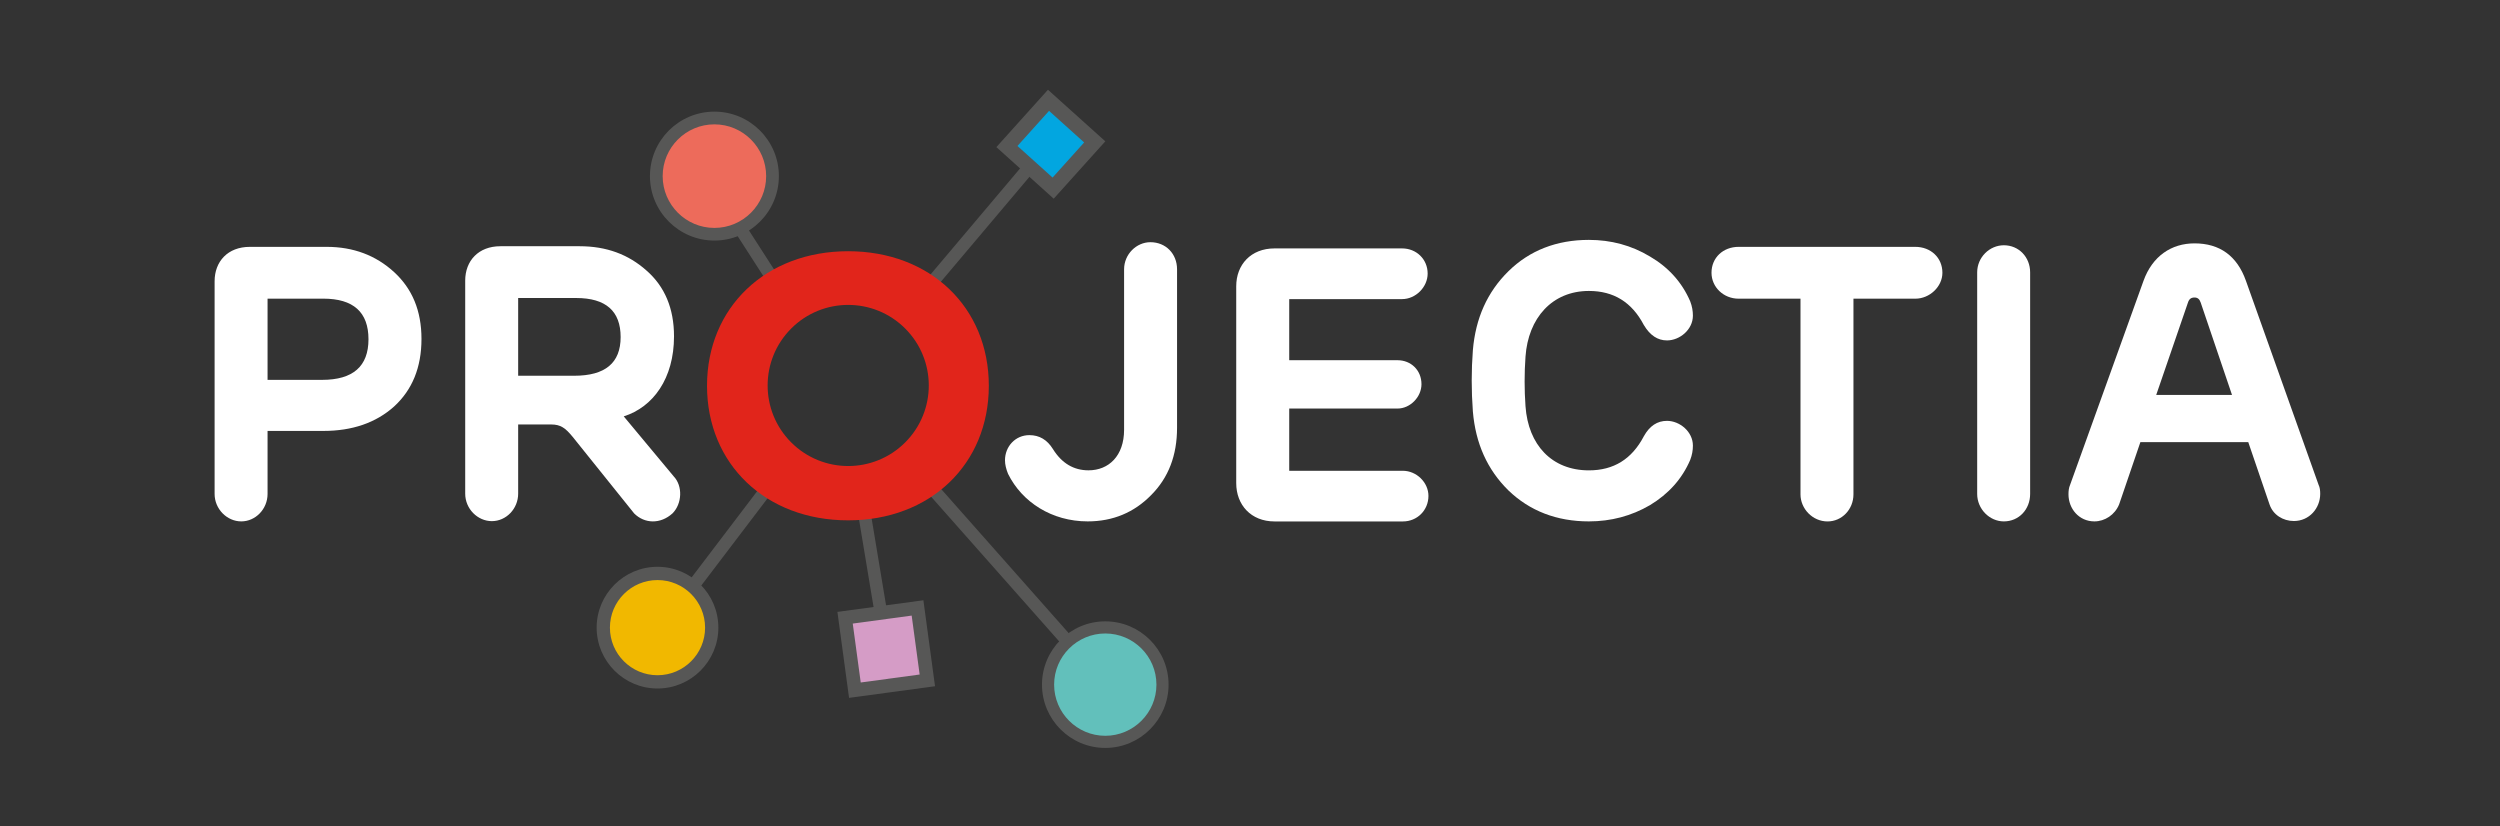 <?xml version="1.0" encoding="utf-8"?>
<!-- Generator: Adobe Illustrator 24.0.2, SVG Export Plug-In . SVG Version: 6.00 Build 0)  -->
<svg version="1.1" id="Capa_1" xmlns="http://www.w3.org/2000/svg" xmlns:xlink="http://www.w3.org/1999/xlink" x="0px" y="0px"
	 viewBox="0 0 595.28 196.75" style="enable-background:new 0 0 595.28 196.75;" xml:space="preserve">
<rect x="0" y="0" width="595.28" height="196.75" fill="#333333" stroke="none"/>
<style type="text/css">
	.st0{fill:#ED6B5B;}
	.st1{fill:#575756;}
	.st2{fill:#02A6E0;}
	.st3{fill:#F1B800;}
	.st4{fill:#62C0BB;}
	.st5{fill:#D59CC6;}
	.st6{fill:#E1251B;}
	.st7{fill:#FFFFFF;}
</style>
<g>
	<g id="XMLID_63_">
		<g>
			<circle class="st0" cx="170.11" cy="41.94" r="14.64"/>
		</g>
	</g>
	<g>
		<path class="st1" d="M170.11,57.28c-8.46,0-15.35-6.88-15.35-15.35s6.88-15.35,15.35-15.35c8.46,0,15.35,6.88,15.35,15.35
			S178.57,57.28,170.11,57.28z M170.11,29.61c-6.8,0-12.32,5.53-12.32,12.33s5.53,12.33,12.32,12.33c6.8,0,12.32-5.53,12.32-12.33
			S176.9,29.61,170.11,29.61z"/>
	</g>
	<g id="XMLID_55_">
		<g id="XMLID_60_">
			<g>
				
					<rect x="242.31" y="26.43" transform="matrix(0.744 0.669 -0.669 0.744 87.115 -158.496)" class="st2" width="15.81" height="15.81"/>
			</g>
		</g>
		<g id="XMLID_56_">
			<g>
				<path class="st1" d="M237.25,35.03l12.28-13.66l13.66,12.28L250.9,47.31L237.25,35.03z M249.79,26.4l-7.52,8.36l8.36,7.52
					l7.52-8.36L249.79,26.4z"/>
			</g>
		</g>
	</g>
	<g id="XMLID_48_">
		<g id="XMLID_52_">
			<g>
				<circle class="st3" cx="156.56" cy="149.45" r="13.62"/>
			</g>
		</g>
		<g id="XMLID_49_">
			<g>
				<path class="st1" d="M156.56,163.94c-7.99,0-14.49-6.5-14.49-14.49s6.5-14.49,14.49-14.49c7.99,0,14.49,6.5,14.49,14.49
					S164.55,163.94,156.56,163.94z M156.56,138.12c-6.25,0-11.33,5.08-11.33,11.33s5.08,11.33,11.33,11.33s11.33-5.08,11.33-11.33
					S162.81,138.12,156.56,138.12z"/>
			</g>
		</g>
	</g>
	<g id="XMLID_43_">
		<g id="XMLID_47_">
			<g>
				<circle class="st4" cx="263.18" cy="163.02" r="14.46"/>
			</g>
		</g>
		<g id="XMLID_44_">
			<g>
				<path class="st1" d="M263.18,178.09c-8.31,0-15.07-6.76-15.07-15.07c0-8.31,6.76-15.07,15.07-15.07
					c8.31,0,15.07,6.76,15.07,15.07C278.25,171.33,271.49,178.09,263.18,178.09z M263.18,150.84c-6.71,0-12.18,5.46-12.18,12.18
					c0,6.71,5.46,12.18,12.18,12.18c6.71,0,12.18-5.46,12.18-12.18C275.36,156.3,269.9,150.84,263.18,150.84z"/>
			</g>
		</g>
	</g>
	<g id="XMLID_38_">
		<g id="XMLID_42_">
			<g>
				
					<rect x="201.8" y="145.17" transform="matrix(0.134 0.991 -0.991 0.134 335.963 -75.461)" class="st5" width="18.73" height="18.73"/>
			</g>
		</g>
		<g id="XMLID_39_">
			<g>
				<path class="st1" d="M202.17,166.17l-2.77-20.47l20.47-2.77l2.77,20.47L202.17,166.17z M203.05,148.48l1.9,14.03l14.03-1.9
					l-1.9-14.03L203.05,148.48z"/>
			</g>
		</g>
	</g>
	<g>
		
			<rect x="180.73" y="53.39" transform="matrix(0.841 -0.541 0.541 0.841 -5.479 108.724)" class="st1" width="3" height="20.59"/>
	</g>
	<g>
		
			<rect x="210.43" y="54.93" transform="matrix(0.645 -0.764 0.764 0.645 38.887 196.602)" class="st1" width="41.37" height="3"/>
	</g>
	<g>
		
			<rect x="234.35" y="105.08" transform="matrix(0.749 -0.663 0.663 0.749 -28.335 189.469)" class="st1" width="3" height="54.09"/>
	</g>
	<g>
		
			<rect x="205.65" y="117.4" transform="matrix(0.987 -0.164 0.164 0.987 -18.669 35.643)" class="st1" width="3" height="27.62"/>
	</g>
	<g>
		
			<rect x="157.87" y="124.07" transform="matrix(0.605 -0.796 0.796 0.605 -30.618 189.449)" class="st1" width="35.36" height="3"/>
	</g>
</g>
<g>
	<g>
		<path class="st6" d="M201.95,59.82c-19.61,0-33.6,13.4-33.6,32.04c0,18.64,13.99,32.04,33.6,32.04v0
			c19.56,0,33.5-13.35,33.5-32.04C235.45,73.17,221.51,59.82,201.95,59.82z M215.53,105.35c-7.49,7.49-19.64,7.49-27.13,0
			c-7.49-7.49-7.49-19.64,0-27.13c7.49-7.49,19.64-7.49,27.13,0C223.03,85.71,223.03,97.86,215.53,105.35z"/>
	</g>
</g>
<path class="st7" d="M63.71,102.6v15.01c0,3.59-2.85,6.54-6.26,6.54s-6.35-2.95-6.35-6.54V66.97c0-4.7,3.13-8.19,8.38-8.19H77.8
	c6.35,0,11.69,2.03,16.02,5.99c4.33,3.96,6.54,9.21,6.54,15.93c0,6.81-2.21,12.15-6.54,16.11c-4.33,3.87-9.94,5.8-16.85,5.8H63.71z
	 M63.71,90.45h12.98c7.37,0,11.05-3.22,11.05-9.67c0-6.45-3.59-9.67-10.77-9.67H63.71V90.45z"/>
<g>
	<path class="st7" d="M123.38,101.07v16.48c0,3.59-2.85,6.54-6.26,6.54s-6.35-2.95-6.35-6.54V66.82c0-4.7,3.13-8.19,8.38-8.19h18.87
		c6.35,0,11.6,1.93,15.93,5.8c4.33,3.78,6.54,9.02,6.54,15.65c0,10.04-4.97,16.85-11.97,19.06l11.88,14.27
		c2.21,2.3,2.03,6.54-0.28,8.84c-2.85,2.58-6.63,2.49-9.12,0l-14.64-18.23c-1.75-2.12-2.85-2.95-5.16-2.95H123.38z M123.38,89.47
		h13.35c7.37,0,11.05-3.04,11.05-9.21c0-6.17-3.5-9.3-10.59-9.3h-13.81V89.47z"/>
</g>
<g>
	<path class="st7" d="M239.3,109.6c0-3.31,2.49-5.99,5.8-5.99c2.39,0,4.24,1.1,5.62,3.32c2.12,3.41,4.97,5.06,8.47,5.06
		c4.79,0,8.47-3.41,8.47-9.67V64.12c0-3.59,2.95-6.45,6.26-6.45c3.68,0,6.35,2.76,6.35,6.45v37.75c0,6.54-2.03,11.88-6.17,16.02
		c-4.05,4.14-9.11,6.26-15.1,6.26c-8.56,0-15.65-4.6-18.97-11.32C239.58,111.72,239.3,110.62,239.3,109.6z"/>
</g>
<path class="st7" d="M333.86,59.15c3.41,0,6.08,2.58,6.08,5.99c0,3.22-2.85,6.08-6.08,6.08h-26.88v14.55h25.78
	c3.22,0,5.71,2.39,5.71,5.71c0,3.04-2.67,5.8-5.71,5.8h-25.78v14.82h27.07c3.22,0,6.08,2.76,6.08,5.98c0,3.41-2.67,6.08-6.08,6.08
	h-30.57c-5.62,0-9.12-3.96-9.12-9.12V68.17c0-5.16,3.5-9.02,9.12-9.02H333.86z"/>
<path class="st7" d="M391.41,103.89c1.38-2.49,3.22-3.68,5.52-3.68c3.04,0,6.17,2.58,6.17,5.89c0,1.11-0.18,2.21-0.64,3.41
	c-1.93,4.51-5.16,8.1-9.58,10.77c-4.42,2.58-9.3,3.87-14.55,3.87c-7.64,0-14.09-2.49-19.15-7.37c-5.06-4.97-7.83-11.23-8.47-18.78
	c-0.37-4.97-0.37-9.85,0-14.64c0.64-7.55,3.41-13.81,8.47-18.78c5.06-4.97,11.51-7.46,19.15-7.46c5.25,0,10.13,1.29,14.55,3.96
	c4.42,2.58,7.64,6.17,9.58,10.68c0.46,1.2,0.64,2.3,0.64,3.41c0,3.31-3.13,5.89-6.17,5.89c-2.21,0-4.05-1.2-5.52-3.68
	c-2.85-5.43-7.18-8.1-13.07-8.1c-8.75,0-14.46,6.44-15.1,15.65c-0.28,3.96-0.28,7.83,0,11.79c0.64,9.21,6.26,15.28,15.1,15.28
	C384.23,112,388.56,109.33,391.41,103.89z"/>
<path class="st7" d="M428.71,71.12h-14.73c-3.59,0-6.45-2.76-6.45-6.17c0-3.59,2.76-6.17,6.45-6.17h42.08
	c3.68,0,6.45,2.58,6.45,6.17c0,3.31-3.04,6.17-6.45,6.17h-14.73v46.59c0,3.59-2.76,6.45-6.17,6.45c-3.59,0-6.44-3.04-6.44-6.45
	V71.12z"/>
<path class="st7" d="M470.79,64.85c0-3.59,2.95-6.45,6.35-6.45c3.59,0,6.26,2.85,6.26,6.45v52.76c0,3.68-2.67,6.54-6.26,6.54
	c-3.41,0-6.35-2.95-6.35-6.54V64.85z"/>
<path class="st7" d="M546.2,124.06c-2.58,0-4.97-1.47-5.8-3.96l-5.06-14.82h-25.69l-5.06,14.82c-1.01,2.49-3.41,4.05-5.89,4.05
	c-3.68,0-6.17-3.04-6.17-6.45c0-0.83,0.09-1.57,0.37-2.21l17.49-48.61c2.12-5.89,6.63-8.93,12.15-8.93c5.99,0,10.13,2.95,12.25,8.93
	l17.31,48.61c0.28,0.55,0.37,1.29,0.37,2.12C552.46,121.02,549.88,124.06,546.2,124.06z M513.42,94.04h18.05l-7.46-22
	c-0.28-0.83-0.74-1.2-1.47-1.2c-0.83,0-1.29,0.37-1.56,1.2L513.42,94.04z"/>
</svg>
